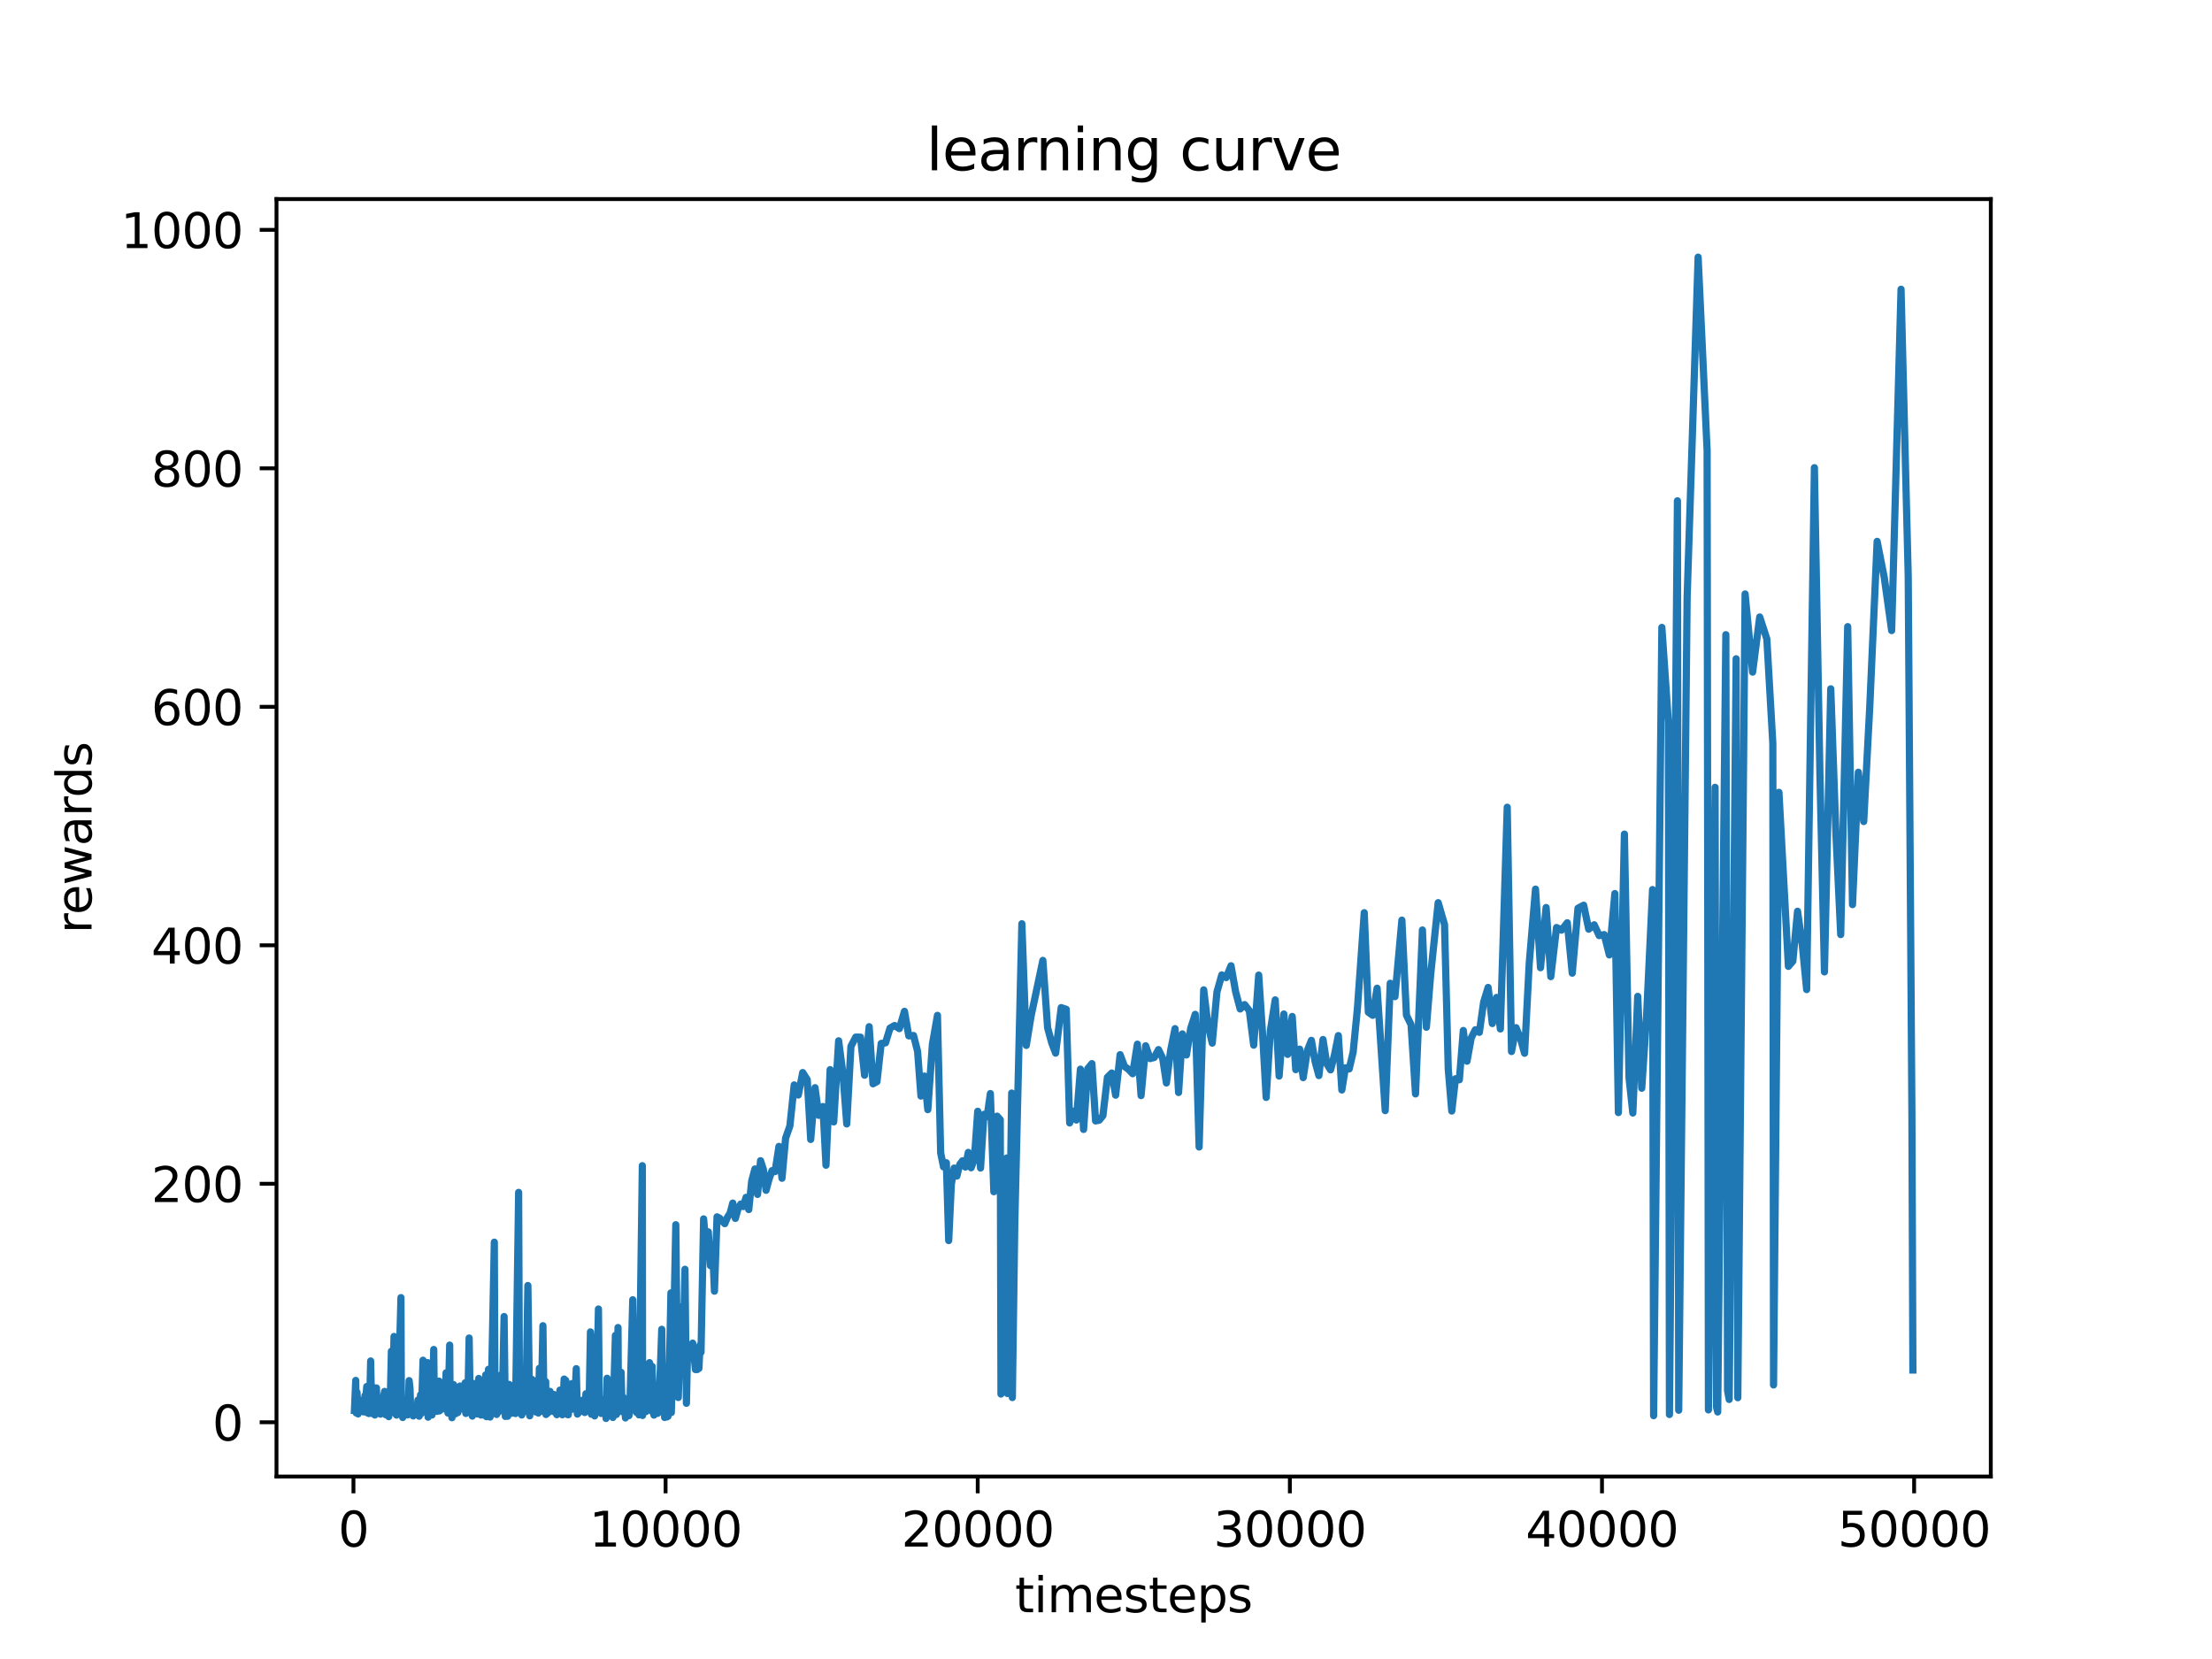 <?xml version="1.0" encoding="utf-8" standalone="no"?>
<!DOCTYPE svg PUBLIC "-//W3C//DTD SVG 1.1//EN"
  "http://www.w3.org/Graphics/SVG/1.1/DTD/svg11.dtd">
<svg xmlns:xlink="http://www.w3.org/1999/xlink" width="460.8pt" height="345.6pt" viewBox="0 0 460.8 345.6" xmlns="http://www.w3.org/2000/svg" version="1.1">
 <defs>
  <style type="text/css">*{stroke-linejoin: round; stroke-linecap: butt}</style>
 </defs>
 <g id="figure_1">
  <g id="patch_1">
   <path d="M 0 345.6 
L 460.8 345.6 
L 460.8 0 
L 0 0 
z
" style="fill: #ffffff"/>
  </g>
  <g id="axes_1">
   <g id="patch_2">
    <path d="M 57.6 307.584 
L 414.72 307.584 
L 414.72 41.472 
L 57.6 41.472 
z
" style="fill: #ffffff"/>
   </g>
   <g id="matplotlib.axis_1">
    <g id="xtick_1">
     <g id="line2d_1">
      <defs>
       <path id="m6074f34880" d="M 0 0 
L 0 3.5 
" style="stroke: #000000; stroke-width: 0.8"/>
      </defs>
      <g>
       <use xlink:href="#m6074f34880" x="73.631" y="307.584" style="stroke: #000000; stroke-width: 0.8"/>
      </g>
     </g>
     <g id="text_1">
      <!-- 0 -->
      <g transform="translate(70.45 322.182) scale(0.1 -0.1)">
       <defs>
        <path id="DejaVuSans-30" d="M 2034 4250 
Q 1547 4250 1301 3770 
Q 1056 3291 1056 2328 
Q 1056 1369 1301 889 
Q 1547 409 2034 409 
Q 2525 409 2770 889 
Q 3016 1369 3016 2328 
Q 3016 3291 2770 3770 
Q 2525 4250 2034 4250 
z
M 2034 4750 
Q 2819 4750 3233 4129 
Q 3647 3509 3647 2328 
Q 3647 1150 3233 529 
Q 2819 -91 2034 -91 
Q 1250 -91 836 529 
Q 422 1150 422 2328 
Q 422 3509 836 4129 
Q 1250 4750 2034 4750 
z
" transform="scale(0.016)"/>
       </defs>
       <use xlink:href="#DejaVuSans-30"/>
      </g>
     </g>
    </g>
    <g id="xtick_2">
     <g id="line2d_2">
      <g>
       <use xlink:href="#m6074f34880" x="138.654" y="307.584" style="stroke: #000000; stroke-width: 0.8"/>
      </g>
     </g>
     <g id="text_2">
      <!-- 10000 -->
      <g transform="translate(122.748 322.182) scale(0.1 -0.1)">
       <defs>
        <path id="DejaVuSans-31" d="M 794 531 
L 1825 531 
L 1825 4091 
L 703 3866 
L 703 4441 
L 1819 4666 
L 2450 4666 
L 2450 531 
L 3481 531 
L 3481 0 
L 794 0 
L 794 531 
z
" transform="scale(0.016)"/>
       </defs>
       <use xlink:href="#DejaVuSans-31"/>
       <use xlink:href="#DejaVuSans-30" x="63.623"/>
       <use xlink:href="#DejaVuSans-30" x="127.246"/>
       <use xlink:href="#DejaVuSans-30" x="190.869"/>
       <use xlink:href="#DejaVuSans-30" x="254.492"/>
      </g>
     </g>
    </g>
    <g id="xtick_3">
     <g id="line2d_3">
      <g>
       <use xlink:href="#m6074f34880" x="203.678" y="307.584" style="stroke: #000000; stroke-width: 0.8"/>
      </g>
     </g>
     <g id="text_3">
      <!-- 20000 -->
      <g transform="translate(187.771 322.182) scale(0.1 -0.1)">
       <defs>
        <path id="DejaVuSans-32" d="M 1228 531 
L 3431 531 
L 3431 0 
L 469 0 
L 469 531 
Q 828 903 1448 1529 
Q 2069 2156 2228 2338 
Q 2531 2678 2651 2914 
Q 2772 3150 2772 3378 
Q 2772 3750 2511 3984 
Q 2250 4219 1831 4219 
Q 1534 4219 1204 4116 
Q 875 4013 500 3803 
L 500 4441 
Q 881 4594 1212 4672 
Q 1544 4750 1819 4750 
Q 2544 4750 2975 4387 
Q 3406 4025 3406 3419 
Q 3406 3131 3298 2873 
Q 3191 2616 2906 2266 
Q 2828 2175 2409 1742 
Q 1991 1309 1228 531 
z
" transform="scale(0.016)"/>
       </defs>
       <use xlink:href="#DejaVuSans-32"/>
       <use xlink:href="#DejaVuSans-30" x="63.623"/>
       <use xlink:href="#DejaVuSans-30" x="127.246"/>
       <use xlink:href="#DejaVuSans-30" x="190.869"/>
       <use xlink:href="#DejaVuSans-30" x="254.492"/>
      </g>
     </g>
    </g>
    <g id="xtick_4">
     <g id="line2d_4">
      <g>
       <use xlink:href="#m6074f34880" x="268.701" y="307.584" style="stroke: #000000; stroke-width: 0.8"/>
      </g>
     </g>
     <g id="text_4">
      <!-- 30000 -->
      <g transform="translate(252.795 322.182) scale(0.1 -0.1)">
       <defs>
        <path id="DejaVuSans-33" d="M 2597 2516 
Q 3050 2419 3304 2112 
Q 3559 1806 3559 1356 
Q 3559 666 3084 287 
Q 2609 -91 1734 -91 
Q 1441 -91 1130 -33 
Q 819 25 488 141 
L 488 750 
Q 750 597 1062 519 
Q 1375 441 1716 441 
Q 2309 441 2620 675 
Q 2931 909 2931 1356 
Q 2931 1769 2642 2001 
Q 2353 2234 1838 2234 
L 1294 2234 
L 1294 2753 
L 1863 2753 
Q 2328 2753 2575 2939 
Q 2822 3125 2822 3475 
Q 2822 3834 2567 4026 
Q 2313 4219 1838 4219 
Q 1578 4219 1281 4162 
Q 984 4106 628 3988 
L 628 4550 
Q 988 4650 1302 4700 
Q 1616 4750 1894 4750 
Q 2613 4750 3031 4423 
Q 3450 4097 3450 3541 
Q 3450 3153 3228 2886 
Q 3006 2619 2597 2516 
z
" transform="scale(0.016)"/>
       </defs>
       <use xlink:href="#DejaVuSans-33"/>
       <use xlink:href="#DejaVuSans-30" x="63.623"/>
       <use xlink:href="#DejaVuSans-30" x="127.246"/>
       <use xlink:href="#DejaVuSans-30" x="190.869"/>
       <use xlink:href="#DejaVuSans-30" x="254.492"/>
      </g>
     </g>
    </g>
    <g id="xtick_5">
     <g id="line2d_5">
      <g>
       <use xlink:href="#m6074f34880" x="333.724" y="307.584" style="stroke: #000000; stroke-width: 0.8"/>
      </g>
     </g>
     <g id="text_5">
      <!-- 40000 -->
      <g transform="translate(317.818 322.182) scale(0.1 -0.1)">
       <defs>
        <path id="DejaVuSans-34" d="M 2419 4116 
L 825 1625 
L 2419 1625 
L 2419 4116 
z
M 2253 4666 
L 3047 4666 
L 3047 1625 
L 3713 1625 
L 3713 1100 
L 3047 1100 
L 3047 0 
L 2419 0 
L 2419 1100 
L 313 1100 
L 313 1709 
L 2253 4666 
z
" transform="scale(0.016)"/>
       </defs>
       <use xlink:href="#DejaVuSans-34"/>
       <use xlink:href="#DejaVuSans-30" x="63.623"/>
       <use xlink:href="#DejaVuSans-30" x="127.246"/>
       <use xlink:href="#DejaVuSans-30" x="190.869"/>
       <use xlink:href="#DejaVuSans-30" x="254.492"/>
      </g>
     </g>
    </g>
    <g id="xtick_6">
     <g id="line2d_6">
      <g>
       <use xlink:href="#m6074f34880" x="398.747" y="307.584" style="stroke: #000000; stroke-width: 0.8"/>
      </g>
     </g>
     <g id="text_6">
      <!-- 50000 -->
      <g transform="translate(382.841 322.182) scale(0.1 -0.1)">
       <defs>
        <path id="DejaVuSans-35" d="M 691 4666 
L 3169 4666 
L 3169 4134 
L 1269 4134 
L 1269 2991 
Q 1406 3038 1543 3061 
Q 1681 3084 1819 3084 
Q 2600 3084 3056 2656 
Q 3513 2228 3513 1497 
Q 3513 744 3044 326 
Q 2575 -91 1722 -91 
Q 1428 -91 1123 -41 
Q 819 9 494 109 
L 494 744 
Q 775 591 1075 516 
Q 1375 441 1709 441 
Q 2250 441 2565 725 
Q 2881 1009 2881 1497 
Q 2881 1984 2565 2268 
Q 2250 2553 1709 2553 
Q 1456 2553 1204 2497 
Q 953 2441 691 2322 
L 691 4666 
z
" transform="scale(0.016)"/>
       </defs>
       <use xlink:href="#DejaVuSans-35"/>
       <use xlink:href="#DejaVuSans-30" x="63.623"/>
       <use xlink:href="#DejaVuSans-30" x="127.246"/>
       <use xlink:href="#DejaVuSans-30" x="190.869"/>
       <use xlink:href="#DejaVuSans-30" x="254.492"/>
      </g>
     </g>
    </g>
    <g id="text_7">
     <!-- timesteps -->
     <g transform="translate(211.444 335.861) scale(0.1 -0.1)">
      <defs>
       <path id="DejaVuSans-74" d="M 1172 4494 
L 1172 3500 
L 2356 3500 
L 2356 3053 
L 1172 3053 
L 1172 1153 
Q 1172 725 1289 603 
Q 1406 481 1766 481 
L 2356 481 
L 2356 0 
L 1766 0 
Q 1100 0 847 248 
Q 594 497 594 1153 
L 594 3053 
L 172 3053 
L 172 3500 
L 594 3500 
L 594 4494 
L 1172 4494 
z
" transform="scale(0.016)"/>
       <path id="DejaVuSans-69" d="M 603 3500 
L 1178 3500 
L 1178 0 
L 603 0 
L 603 3500 
z
M 603 4863 
L 1178 4863 
L 1178 4134 
L 603 4134 
L 603 4863 
z
" transform="scale(0.016)"/>
       <path id="DejaVuSans-6d" d="M 3328 2828 
Q 3544 3216 3844 3400 
Q 4144 3584 4550 3584 
Q 5097 3584 5394 3201 
Q 5691 2819 5691 2113 
L 5691 0 
L 5113 0 
L 5113 2094 
Q 5113 2597 4934 2840 
Q 4756 3084 4391 3084 
Q 3944 3084 3684 2787 
Q 3425 2491 3425 1978 
L 3425 0 
L 2847 0 
L 2847 2094 
Q 2847 2600 2669 2842 
Q 2491 3084 2119 3084 
Q 1678 3084 1418 2786 
Q 1159 2488 1159 1978 
L 1159 0 
L 581 0 
L 581 3500 
L 1159 3500 
L 1159 2956 
Q 1356 3278 1631 3431 
Q 1906 3584 2284 3584 
Q 2666 3584 2933 3390 
Q 3200 3197 3328 2828 
z
" transform="scale(0.016)"/>
       <path id="DejaVuSans-65" d="M 3597 1894 
L 3597 1613 
L 953 1613 
Q 991 1019 1311 708 
Q 1631 397 2203 397 
Q 2534 397 2845 478 
Q 3156 559 3463 722 
L 3463 178 
Q 3153 47 2828 -22 
Q 2503 -91 2169 -91 
Q 1331 -91 842 396 
Q 353 884 353 1716 
Q 353 2575 817 3079 
Q 1281 3584 2069 3584 
Q 2775 3584 3186 3129 
Q 3597 2675 3597 1894 
z
M 3022 2063 
Q 3016 2534 2758 2815 
Q 2500 3097 2075 3097 
Q 1594 3097 1305 2825 
Q 1016 2553 972 2059 
L 3022 2063 
z
" transform="scale(0.016)"/>
       <path id="DejaVuSans-73" d="M 2834 3397 
L 2834 2853 
Q 2591 2978 2328 3040 
Q 2066 3103 1784 3103 
Q 1356 3103 1142 2972 
Q 928 2841 928 2578 
Q 928 2378 1081 2264 
Q 1234 2150 1697 2047 
L 1894 2003 
Q 2506 1872 2764 1633 
Q 3022 1394 3022 966 
Q 3022 478 2636 193 
Q 2250 -91 1575 -91 
Q 1294 -91 989 -36 
Q 684 19 347 128 
L 347 722 
Q 666 556 975 473 
Q 1284 391 1588 391 
Q 1994 391 2212 530 
Q 2431 669 2431 922 
Q 2431 1156 2273 1281 
Q 2116 1406 1581 1522 
L 1381 1569 
Q 847 1681 609 1914 
Q 372 2147 372 2553 
Q 372 3047 722 3315 
Q 1072 3584 1716 3584 
Q 2034 3584 2315 3537 
Q 2597 3491 2834 3397 
z
" transform="scale(0.016)"/>
       <path id="DejaVuSans-70" d="M 1159 525 
L 1159 -1331 
L 581 -1331 
L 581 3500 
L 1159 3500 
L 1159 2969 
Q 1341 3281 1617 3432 
Q 1894 3584 2278 3584 
Q 2916 3584 3314 3078 
Q 3713 2572 3713 1747 
Q 3713 922 3314 415 
Q 2916 -91 2278 -91 
Q 1894 -91 1617 61 
Q 1341 213 1159 525 
z
M 3116 1747 
Q 3116 2381 2855 2742 
Q 2594 3103 2138 3103 
Q 1681 3103 1420 2742 
Q 1159 2381 1159 1747 
Q 1159 1113 1420 752 
Q 1681 391 2138 391 
Q 2594 391 2855 752 
Q 3116 1113 3116 1747 
z
" transform="scale(0.016)"/>
      </defs>
      <use xlink:href="#DejaVuSans-74"/>
      <use xlink:href="#DejaVuSans-69" x="39.209"/>
      <use xlink:href="#DejaVuSans-6d" x="66.992"/>
      <use xlink:href="#DejaVuSans-65" x="164.404"/>
      <use xlink:href="#DejaVuSans-73" x="225.928"/>
      <use xlink:href="#DejaVuSans-74" x="278.027"/>
      <use xlink:href="#DejaVuSans-65" x="317.236"/>
      <use xlink:href="#DejaVuSans-70" x="378.76"/>
      <use xlink:href="#DejaVuSans-73" x="442.236"/>
     </g>
    </g>
   </g>
   <g id="matplotlib.axis_2">
    <g id="ytick_1">
     <g id="line2d_7">
      <defs>
       <path id="m341e2d1caa" d="M 0 0 
L -3.5 0 
" style="stroke: #000000; stroke-width: 0.8"/>
      </defs>
      <g>
       <use xlink:href="#m341e2d1caa" x="57.6" y="296.284" style="stroke: #000000; stroke-width: 0.8"/>
      </g>
     </g>
     <g id="text_8">
      <!-- 0 -->
      <g transform="translate(44.237 300.083) scale(0.1 -0.1)">
       <use xlink:href="#DejaVuSans-30"/>
      </g>
     </g>
    </g>
    <g id="ytick_2">
     <g id="line2d_8">
      <g>
       <use xlink:href="#m341e2d1caa" x="57.6" y="246.603" style="stroke: #000000; stroke-width: 0.8"/>
      </g>
     </g>
     <g id="text_9">
      <!-- 200 -->
      <g transform="translate(31.512 250.402) scale(0.1 -0.1)">
       <use xlink:href="#DejaVuSans-32"/>
       <use xlink:href="#DejaVuSans-30" x="63.623"/>
       <use xlink:href="#DejaVuSans-30" x="127.246"/>
      </g>
     </g>
    </g>
    <g id="ytick_3">
     <g id="line2d_9">
      <g>
       <use xlink:href="#m341e2d1caa" x="57.6" y="196.922" style="stroke: #000000; stroke-width: 0.8"/>
      </g>
     </g>
     <g id="text_10">
      <!-- 400 -->
      <g transform="translate(31.512 200.721) scale(0.1 -0.1)">
       <use xlink:href="#DejaVuSans-34"/>
       <use xlink:href="#DejaVuSans-30" x="63.623"/>
       <use xlink:href="#DejaVuSans-30" x="127.246"/>
      </g>
     </g>
    </g>
    <g id="ytick_4">
     <g id="line2d_10">
      <g>
       <use xlink:href="#m341e2d1caa" x="57.6" y="147.241" style="stroke: #000000; stroke-width: 0.8"/>
      </g>
     </g>
     <g id="text_11">
      <!-- 600 -->
      <g transform="translate(31.512 151.04) scale(0.1 -0.1)">
       <defs>
        <path id="DejaVuSans-36" d="M 2113 2584 
Q 1688 2584 1439 2293 
Q 1191 2003 1191 1497 
Q 1191 994 1439 701 
Q 1688 409 2113 409 
Q 2538 409 2786 701 
Q 3034 994 3034 1497 
Q 3034 2003 2786 2293 
Q 2538 2584 2113 2584 
z
M 3366 4563 
L 3366 3988 
Q 3128 4100 2886 4159 
Q 2644 4219 2406 4219 
Q 1781 4219 1451 3797 
Q 1122 3375 1075 2522 
Q 1259 2794 1537 2939 
Q 1816 3084 2150 3084 
Q 2853 3084 3261 2657 
Q 3669 2231 3669 1497 
Q 3669 778 3244 343 
Q 2819 -91 2113 -91 
Q 1303 -91 875 529 
Q 447 1150 447 2328 
Q 447 3434 972 4092 
Q 1497 4750 2381 4750 
Q 2619 4750 2861 4703 
Q 3103 4656 3366 4563 
z
" transform="scale(0.016)"/>
       </defs>
       <use xlink:href="#DejaVuSans-36"/>
       <use xlink:href="#DejaVuSans-30" x="63.623"/>
       <use xlink:href="#DejaVuSans-30" x="127.246"/>
      </g>
     </g>
    </g>
    <g id="ytick_5">
     <g id="line2d_11">
      <g>
       <use xlink:href="#m341e2d1caa" x="57.6" y="97.56" style="stroke: #000000; stroke-width: 0.8"/>
      </g>
     </g>
     <g id="text_12">
      <!-- 800 -->
      <g transform="translate(31.512 101.359) scale(0.1 -0.1)">
       <defs>
        <path id="DejaVuSans-38" d="M 2034 2216 
Q 1584 2216 1326 1975 
Q 1069 1734 1069 1313 
Q 1069 891 1326 650 
Q 1584 409 2034 409 
Q 2484 409 2743 651 
Q 3003 894 3003 1313 
Q 3003 1734 2745 1975 
Q 2488 2216 2034 2216 
z
M 1403 2484 
Q 997 2584 770 2862 
Q 544 3141 544 3541 
Q 544 4100 942 4425 
Q 1341 4750 2034 4750 
Q 2731 4750 3128 4425 
Q 3525 4100 3525 3541 
Q 3525 3141 3298 2862 
Q 3072 2584 2669 2484 
Q 3125 2378 3379 2068 
Q 3634 1759 3634 1313 
Q 3634 634 3220 271 
Q 2806 -91 2034 -91 
Q 1263 -91 848 271 
Q 434 634 434 1313 
Q 434 1759 690 2068 
Q 947 2378 1403 2484 
z
M 1172 3481 
Q 1172 3119 1398 2916 
Q 1625 2713 2034 2713 
Q 2441 2713 2670 2916 
Q 2900 3119 2900 3481 
Q 2900 3844 2670 4047 
Q 2441 4250 2034 4250 
Q 1625 4250 1398 4047 
Q 1172 3844 1172 3481 
z
" transform="scale(0.016)"/>
       </defs>
       <use xlink:href="#DejaVuSans-38"/>
       <use xlink:href="#DejaVuSans-30" x="63.623"/>
       <use xlink:href="#DejaVuSans-30" x="127.246"/>
      </g>
     </g>
    </g>
    <g id="ytick_6">
     <g id="line2d_12">
      <g>
       <use xlink:href="#m341e2d1caa" x="57.6" y="47.879" style="stroke: #000000; stroke-width: 0.8"/>
      </g>
     </g>
     <g id="text_13">
      <!-- 1000 -->
      <g transform="translate(25.15 51.678) scale(0.1 -0.1)">
       <use xlink:href="#DejaVuSans-31"/>
       <use xlink:href="#DejaVuSans-30" x="63.623"/>
       <use xlink:href="#DejaVuSans-30" x="127.246"/>
       <use xlink:href="#DejaVuSans-30" x="190.869"/>
      </g>
     </g>
    </g>
    <g id="text_14">
     <!-- rewards -->
     <g transform="translate(19.07 194.448) rotate(-90) scale(0.1 -0.1)">
      <defs>
       <path id="DejaVuSans-72" d="M 2631 2963 
Q 2534 3019 2420 3045 
Q 2306 3072 2169 3072 
Q 1681 3072 1420 2755 
Q 1159 2438 1159 1844 
L 1159 0 
L 581 0 
L 581 3500 
L 1159 3500 
L 1159 2956 
Q 1341 3275 1631 3429 
Q 1922 3584 2338 3584 
Q 2397 3584 2469 3576 
Q 2541 3569 2628 3553 
L 2631 2963 
z
" transform="scale(0.016)"/>
       <path id="DejaVuSans-77" d="M 269 3500 
L 844 3500 
L 1563 769 
L 2278 3500 
L 2956 3500 
L 3675 769 
L 4391 3500 
L 4966 3500 
L 4050 0 
L 3372 0 
L 2619 2869 
L 1863 0 
L 1184 0 
L 269 3500 
z
" transform="scale(0.016)"/>
       <path id="DejaVuSans-61" d="M 2194 1759 
Q 1497 1759 1228 1600 
Q 959 1441 959 1056 
Q 959 750 1161 570 
Q 1363 391 1709 391 
Q 2188 391 2477 730 
Q 2766 1069 2766 1631 
L 2766 1759 
L 2194 1759 
z
M 3341 1997 
L 3341 0 
L 2766 0 
L 2766 531 
Q 2569 213 2275 61 
Q 1981 -91 1556 -91 
Q 1019 -91 701 211 
Q 384 513 384 1019 
Q 384 1609 779 1909 
Q 1175 2209 1959 2209 
L 2766 2209 
L 2766 2266 
Q 2766 2663 2505 2880 
Q 2244 3097 1772 3097 
Q 1472 3097 1187 3025 
Q 903 2953 641 2809 
L 641 3341 
Q 956 3463 1253 3523 
Q 1550 3584 1831 3584 
Q 2591 3584 2966 3190 
Q 3341 2797 3341 1997 
z
" transform="scale(0.016)"/>
       <path id="DejaVuSans-64" d="M 2906 2969 
L 2906 4863 
L 3481 4863 
L 3481 0 
L 2906 0 
L 2906 525 
Q 2725 213 2448 61 
Q 2172 -91 1784 -91 
Q 1150 -91 751 415 
Q 353 922 353 1747 
Q 353 2572 751 3078 
Q 1150 3584 1784 3584 
Q 2172 3584 2448 3432 
Q 2725 3281 2906 2969 
z
M 947 1747 
Q 947 1113 1208 752 
Q 1469 391 1925 391 
Q 2381 391 2643 752 
Q 2906 1113 2906 1747 
Q 2906 2381 2643 2742 
Q 2381 3103 1925 3103 
Q 1469 3103 1208 2742 
Q 947 2381 947 1747 
z
" transform="scale(0.016)"/>
      </defs>
      <use xlink:href="#DejaVuSans-72"/>
      <use xlink:href="#DejaVuSans-65" x="38.863"/>
      <use xlink:href="#DejaVuSans-77" x="100.387"/>
      <use xlink:href="#DejaVuSans-61" x="182.174"/>
      <use xlink:href="#DejaVuSans-72" x="243.453"/>
      <use xlink:href="#DejaVuSans-64" x="282.816"/>
      <use xlink:href="#DejaVuSans-73" x="346.293"/>
     </g>
    </g>
   </g>
   <g id="line2d_13">
    <path d="M 73.833 293.829 
L 74.106 287.565 
L 74.203 294.336 
L 74.372 290.065 
L 74.6 294.548 
L 74.763 291.561 
L 74.834 293.799 
L 74.984 293.462 
L 75.101 293.773 
L 75.439 293.201 
L 75.53 292.917 
L 75.64 294.024 
L 75.777 294.125 
L 75.907 293.901 
L 76.037 290.706 
L 76.161 291.798 
L 76.401 288.835 
L 76.557 294.348 
L 76.772 291.774 
L 76.856 294.468 
L 76.98 293.218 
L 77.214 283.521 
L 77.442 294.395 
L 77.559 292.461 
L 77.63 294.493 
L 77.845 289.044 
L 78.085 294.77 
L 78.423 289.137 
L 78.527 293.376 
L 78.787 292.121 
L 78.898 294.455 
L 79.113 291.771 
L 79.282 294.591 
L 79.451 293.865 
L 79.561 292.654 
L 79.678 293.788 
L 79.828 291.332 
L 80.12 289.852 
L 80.29 291.863 
L 80.361 294.722 
L 80.465 294.647 
L 80.615 294.169 
L 80.686 294.386 
L 80.803 293.428 
L 80.979 295.115 
L 81.07 293.244 
L 81.148 294.203 
L 81.258 293.742 
L 81.531 281.485 
L 81.74 293.554 
L 82.084 278.409 
L 82.351 294.487 
L 82.539 291.774 
L 82.598 294.793 
L 82.741 291.573 
L 82.929 292.304 
L 83.528 270.315 
L 83.619 294.674 
L 83.716 294.333 
L 83.801 294.387 
L 83.892 295.293 
L 84.067 292.631 
L 84.158 293.441 
L 84.393 291.806 
L 84.477 293.341 
L 84.744 292.215 
L 84.919 294.751 
L 85.004 294.201 
L 85.225 287.603 
L 85.407 289.111 
L 85.582 294.586 
L 85.914 293.516 
L 86.077 294.966 
L 86.161 293.613 
L 86.298 293.376 
L 86.454 294.026 
L 86.681 292.828 
L 86.805 293.351 
L 86.948 292.765 
L 87.065 291.66 
L 87.149 293.911 
L 87.267 293.707 
L 87.319 295.026 
L 87.605 290.569 
L 87.741 294.461 
L 87.826 293.419 
L 88.125 283.355 
L 88.203 294.091 
L 88.359 294.111 
L 88.469 292.65 
L 88.73 294.174 
L 88.808 294.165 
L 89.074 283.86 
L 89.178 295.224 
L 89.38 293.534 
L 89.568 293.944 
L 89.679 292.598 
L 89.802 293.432 
L 89.939 293.139 
L 89.998 294.768 
L 90.355 281.123 
L 90.479 292.089 
L 90.602 292.315 
L 90.778 291.526 
L 91.031 294.014 
L 91.239 293.318 
L 91.461 287.719 
L 91.552 293.919 
L 91.656 292.32 
L 91.74 293.625 
L 91.87 293.104 
L 91.994 293.591 
L 92.293 288.614 
L 92.449 293.471 
L 92.657 293.308 
L 92.93 285.977 
L 93.119 289.758 
L 93.314 294.364 
L 93.678 280.212 
L 93.775 293.716 
L 93.938 292.752 
L 94.146 295.344 
L 94.315 294.333 
L 94.484 288.438 
L 94.816 294.155 
L 94.881 294.521 
L 94.965 294.325 
L 95.082 291.958 
L 95.238 291.081 
L 95.375 294.27 
L 95.524 291.602 
L 95.642 293.311 
L 95.843 288.734 
L 95.999 289.93 
L 96.09 293.034 
L 96.194 291.968 
L 96.279 293.456 
L 96.454 292.217 
L 96.571 293.62 
L 96.714 292.134 
L 96.903 288.064 
L 97.04 294.444 
L 97.209 291.127 
L 97.313 294.065 
L 97.43 293.255 
L 97.729 278.732 
L 97.995 294.378 
L 98.125 292.12 
L 98.294 292.616 
L 98.399 295.001 
L 98.496 292.723 
L 98.626 293.16 
L 98.815 288.215 
L 99.01 291.765 
L 99.205 290.724 
L 99.283 293.817 
L 99.432 294.545 
L 99.523 293.067 
L 99.725 287.155 
L 99.901 293.842 
L 100.031 294.575 
L 100.102 294.479 
L 100.187 294.78 
L 100.395 293.144 
L 100.557 289.033 
L 100.694 290.522 
L 100.843 294.802 
L 101.182 286.417 
L 101.338 295.125 
L 101.754 285.256 
L 101.877 294.163 
L 102.02 292.202 
L 102.092 295.203 
L 102.267 294.235 
L 102.976 258.771 
L 103.113 293.231 
L 103.23 293.604 
L 103.366 291.637 
L 103.451 294.662 
L 103.568 291.561 
L 103.704 292.197 
L 103.821 294.198 
L 104.062 292.747 
L 104.394 286.388 
L 104.621 293.355 
L 105.011 274.256 
L 105.271 295.069 
L 105.382 291.373 
L 105.577 294.338 
L 105.694 291.389 
L 105.753 295.033 
L 105.844 293.919 
L 106.084 288.402 
L 106.429 294.257 
L 106.604 294.394 
L 106.917 290.428 
L 107.196 294.349 
L 107.268 294.222 
L 107.385 294.473 
L 108.041 248.396 
L 108.217 293.889 
L 108.321 293.342 
L 108.393 294.099 
L 108.607 288.794 
L 108.685 294.768 
L 108.971 293.717 
L 109.056 293.997 
L 109.147 293.899 
L 109.361 291.382 
L 109.53 294.042 
L 109.966 267.796 
L 110.356 294.941 
L 110.532 288.64 
L 110.824 287.346 
L 110.968 290.174 
L 111.169 288.249 
L 111.306 293.414 
L 111.41 293.11 
L 111.559 292.063 
L 111.631 294.147 
L 111.709 293.947 
L 112.079 287.396 
L 112.151 294.359 
L 112.359 285.045 
L 112.58 293.749 
L 112.723 293.994 
L 113.1 276.169 
L 113.315 292.768 
L 113.679 287.813 
L 113.737 294.669 
L 113.913 292.184 
L 114.017 294.438 
L 114.095 293.73 
L 114.271 292.032 
L 114.446 294.094 
L 114.583 289.849 
L 114.661 293.703 
L 114.791 290.949 
L 114.986 293.945 
L 115.233 292.444 
L 115.415 290.505 
L 115.597 294.212 
L 115.721 293.333 
L 115.786 294.376 
L 115.89 293.323 
L 115.994 294.706 
L 116.143 291.128 
L 116.325 294.052 
L 116.423 294.234 
L 116.501 293.62 
L 116.644 289.589 
L 116.917 293.483 
L 117.093 291.358 
L 117.151 294.72 
L 117.522 287.284 
L 117.6 294.407 
L 117.84 287.54 
L 117.957 291.692 
L 118.107 292.003 
L 118.237 294.7 
L 118.328 294.504 
L 118.387 294.719 
L 118.874 289.691 
L 119.069 288.245 
L 119.264 293.553 
L 119.355 293.181 
L 119.486 293.2 
L 119.596 291.283 
L 119.713 292.518 
L 120.045 285.117 
L 120.279 294.579 
L 120.389 294.491 
L 120.506 293.011 
L 120.708 293.906 
L 120.89 294.053 
L 120.981 293.16 
L 121.118 292.949 
L 121.345 291.684 
L 121.612 293.696 
L 121.696 293.551 
L 121.813 294.255 
L 122.06 290.346 
L 122.197 293.112 
L 122.34 292.984 
L 122.464 291.955 
L 122.587 293.553 
L 122.73 292.066 
L 123.003 277.462 
L 123.198 294.617 
L 123.27 294.588 
L 123.79 278.565 
L 123.875 294.96 
L 124.011 293.029 
L 124.226 292.53 
L 124.668 272.689 
L 124.856 293.157 
L 125.234 294.451 
L 125.331 294.072 
L 125.507 291.536 
L 125.643 293.627 
L 125.806 293.44 
L 125.877 293.782 
L 125.968 293.566 
L 126.046 293.842 
L 126.196 291.351 
L 126.254 295.488 
L 126.469 287.116 
L 126.619 291.831 
L 126.749 291.477 
L 126.924 294.801 
L 127.015 294.175 
L 127.152 290.875 
L 127.353 294.771 
L 127.444 293.764 
L 127.555 293.127 
L 127.672 295.289 
L 127.757 293.793 
L 128.199 278.191 
L 128.407 294.66 
L 128.745 276.547 
L 128.836 294.001 
L 128.959 294.093 
L 129.181 293.213 
L 129.389 285.869 
L 129.551 292.177 
L 129.805 291.022 
L 130.136 294.51 
L 130.221 294.318 
L 130.286 295.385 
L 130.774 292.528 
L 131.027 294.904 
L 131.196 293.643 
L 131.814 270.763 
L 132.146 292.91 
L 132.289 291.702 
L 132.601 294.238 
L 132.724 292.039 
L 132.887 291.208 
L 133.108 294.744 
L 133.81 242.83 
L 133.862 294.868 
L 133.966 292.776 
L 134.174 284.862 
L 134.473 293.273 
L 134.577 294.055 
L 134.655 293.979 
L 134.76 292.576 
L 135.007 293.569 
L 135.306 283.86 
L 135.592 287.08 
L 135.852 284.644 
L 135.923 294.123 
L 136.171 293.778 
L 136.229 294.794 
L 136.359 292.566 
L 136.45 294.596 
L 136.528 294.204 
L 136.944 291.72 
L 137.016 294.42 
L 137.139 291.413 
L 137.556 285.392 
L 137.855 276.922 
L 138.108 294.059 
L 138.18 294.16 
L 138.381 287.328 
L 138.453 295.288 
L 138.544 294.714 
L 138.641 292.903 
L 138.739 292.93 
L 138.849 293.405 
L 138.921 295.18 
L 139.084 291.936 
L 139.149 295.055 
L 139.37 289.149 
L 139.766 269.331 
L 139.844 294.264 
L 140.26 280.879 
L 140.781 255.133 
L 141.125 286.109 
L 141.301 291.125 
L 141.893 272.244 
L 142.081 283.941 
L 142.276 283.581 
L 142.692 264.415 
L 142.991 292.33 
L 143.187 283.475 
L 143.434 281.596 
L 143.635 282.83 
L 143.843 282.564 
L 144.051 282.558 
L 144.292 279.794 
L 144.877 285.311 
L 145.072 283.536 
L 145.235 285.309 
L 145.436 283.071 
L 145.599 285.071 
L 145.833 280.206 
L 146.035 281.701 
L 146.574 253.916 
L 147.049 259.221 
L 147.556 256.617 
L 147.992 263.653 
L 148.466 260.486 
L 148.831 268.977 
L 149.37 253.488 
L 149.91 253.768 
L 150.983 254.91 
L 151.522 253.628 
L 152.075 252.741 
L 152.654 250.617 
L 153.187 253.822 
L 153.746 251.819 
L 154.318 250.824 
L 154.839 251.356 
L 155.417 249.434 
L 155.983 251.974 
L 156.594 246.006 
L 157.264 243.514 
L 157.81 248.819 
L 158.434 241.794 
L 159.033 243.64 
L 159.585 247.962 
L 160.216 245.618 
L 160.821 243.87 
L 161.452 244.075 
L 162.271 238.813 
L 162.902 245.454 
L 163.656 237.097 
L 164.547 234.555 
L 165.444 226.009 
L 166.302 228.113 
L 167.219 223.431 
L 168.162 224.92 
L 168.884 237.37 
L 169.788 226.586 
L 170.561 232.342 
L 171.426 230.519 
L 172.07 242.737 
L 172.935 222.824 
L 173.676 233.714 
L 174.703 216.818 
L 175.601 223.732 
L 176.394 234.138 
L 177.265 217.979 
L 178.273 216.045 
L 179.261 216.059 
L 180.107 223.991 
L 181.063 213.873 
L 181.862 225.777 
L 182.695 225.317 
L 183.566 217.372 
L 184.47 217.243 
L 185.406 214.176 
L 186.355 213.632 
L 187.35 214.284 
L 188.417 210.679 
L 189.314 215.792 
L 190.309 215.715 
L 191.148 219.01 
L 191.85 228.328 
L 192.591 224.17 
L 193.28 231.16 
L 194.236 217.53 
L 195.29 211.518 
L 195.959 240.155 
L 196.551 243.088 
L 197.143 242.223 
L 197.63 258.436 
L 198.183 246.692 
L 198.762 243.336 
L 199.328 244.999 
L 199.926 242.585 
L 200.518 241.805 
L 201.103 243.112 
L 201.714 240.066 
L 202.299 243.268 
L 202.969 241.509 
L 203.678 231.499 
L 204.263 243.328 
L 204.965 232.138 
L 205.628 232.626 
L 206.311 227.809 
L 207.033 248.264 
L 207.709 232.513 
L 208.372 233.243 
L 208.522 290.408 
L 209.127 242.556 
L 209.725 241.231 
L 209.874 290.299 
L 210.752 227.706 
L 210.889 291.138 
L 211.402 254.726 
L 212.872 192.433 
L 213.795 217.78 
L 214.79 211.675 
L 217.248 200.07 
L 218.236 214.107 
L 219.095 217.258 
L 219.907 219.386 
L 221.065 209.905 
L 222.118 210.258 
L 222.833 233.928 
L 223.536 231.48 
L 224.231 233.327 
L 225.07 222.726 
L 225.727 235.282 
L 226.598 222.628 
L 227.463 221.573 
L 228.23 233.509 
L 228.985 233.352 
L 229.752 232.42 
L 230.695 224.42 
L 231.599 223.531 
L 232.405 228.143 
L 233.341 219.706 
L 234.245 222.144 
L 235.11 222.789 
L 235.955 223.674 
L 236.937 217.521 
L 237.704 228.237 
L 238.667 217.854 
L 239.577 220.522 
L 240.448 220.291 
L 241.333 218.651 
L 242.204 220.445 
L 242.984 225.605 
L 243.856 218.848 
L 244.779 214.286 
L 245.52 227.588 
L 246.313 215.38 
L 247.152 219.772 
L 248.049 214.214 
L 248.986 211.305 
L 249.799 238.94 
L 250.754 206.202 
L 251.619 213.367 
L 252.53 217.305 
L 253.511 206.647 
L 254.519 203.094 
L 255.436 203.654 
L 256.444 201.182 
L 257.406 206.622 
L 258.349 210.187 
L 259.279 209.275 
L 260.254 210.542 
L 261.165 217.726 
L 262.212 203.128 
L 263.031 215.648 
L 263.766 228.616 
L 264.643 214.677 
L 265.651 208.294 
L 266.464 224.164 
L 267.446 211.244 
L 268.239 219.65 
L 269.189 211.751 
L 269.93 222.828 
L 270.743 218.556 
L 271.477 224.49 
L 272.342 218.862 
L 273.187 216.724 
L 273.955 221.136 
L 274.748 224.068 
L 275.606 216.551 
L 276.393 221.608 
L 277.18 222.877 
L 277.973 219.864 
L 278.799 215.731 
L 279.527 227.06 
L 280.275 222.447 
L 281.055 222.687 
L 281.888 219.174 
L 282.778 210.051 
L 284.196 190.131 
L 285.054 210.868 
L 285.958 211.511 
L 286.875 205.863 
L 288.565 231.362 
L 289.612 204.831 
L 290.594 207.619 
L 292.038 191.68 
L 292.987 211.488 
L 293.949 213.46 
L 294.879 227.881 
L 296.316 193.731 
L 297.142 213.994 
L 298.039 202.977 
L 299.6 188.041 
L 300.92 192.61 
L 301.7 222.769 
L 302.428 231.45 
L 303.202 224.721 
L 304.009 224.938 
L 304.834 214.671 
L 305.602 221.073 
L 306.479 216.232 
L 307.331 214.524 
L 308.176 215.055 
L 309.067 208.753 
L 310.004 205.699 
L 310.875 213.224 
L 311.753 207.79 
L 312.553 214.348 
L 313.983 168.157 
L 314.874 219.051 
L 315.823 214.085 
L 316.727 216.332 
L 317.598 219.414 
L 318.567 200.656 
L 319.874 185.223 
L 320.915 201.594 
L 322.085 189.052 
L 323.06 203.451 
L 324.257 193.217 
L 325.304 193.757 
L 326.494 192.228 
L 327.527 202.727 
L 328.724 189.2 
L 329.907 188.575 
L 330.954 193.561 
L 332.099 192.652 
L 333.139 194.902 
L 334.186 194.693 
L 335.252 198.928 
L 336.403 186.14 
L 337.138 231.769 
L 338.393 173.756 
L 339.355 224.503 
L 340.148 231.86 
L 341.169 207.561 
L 342.008 226.699 
L 343.022 211.449 
L 344.258 185.308 
L 344.479 294.915 
L 346.196 130.699 
L 347.555 150.403 
L 347.776 294.669 
L 349.44 104.329 
L 349.707 293.78 
L 351.462 124.411 
L 353.751 53.568 
L 355.624 93.837 
L 355.897 293.709 
L 357.282 164.011 
L 357.575 293.097 
L 357.828 294.14 
L 359.525 132.21 
L 359.883 289.69 
L 360.221 291.531 
L 361.671 137.233 
L 362.016 291.172 
L 363.537 123.733 
L 365.098 140.017 
L 366.58 128.531 
L 368.063 133.099 
L 369.311 154.854 
L 369.461 288.513 
L 370.586 165.059 
L 372.556 201.314 
L 373.479 200.238 
L 374.461 189.83 
L 375.45 196.858 
L 376.36 206.149 
L 377.972 97.426 
L 379.123 161.281 
L 380.066 202.468 
L 381.38 143.49 
L 382.472 174.055 
L 383.454 194.693 
L 384.91 130.536 
L 385.912 188.448 
L 387.128 160.87 
L 388.246 171.138 
L 389.514 147.029 
L 391.042 112.776 
L 392.531 120.348 
L 394.066 131.359 
L 396.023 60.254 
L 397.518 120.014 
L 398.286 232.126 
L 398.487 285.397 
L 398.487 285.397 
" clip-path="url(#p6fdb1ff728)" style="fill: none; stroke: #1f77b4; stroke-width: 1.5; stroke-linecap: square"/>
   </g>
   <g id="patch_3">
    <path d="M 57.6 307.584 
L 57.6 41.472 
" style="fill: none; stroke: #000000; stroke-width: 0.8; stroke-linejoin: miter; stroke-linecap: square"/>
   </g>
   <g id="patch_4">
    <path d="M 414.72 307.584 
L 414.72 41.472 
" style="fill: none; stroke: #000000; stroke-width: 0.8; stroke-linejoin: miter; stroke-linecap: square"/>
   </g>
   <g id="patch_5">
    <path d="M 57.6 307.584 
L 414.72 307.584 
" style="fill: none; stroke: #000000; stroke-width: 0.8; stroke-linejoin: miter; stroke-linecap: square"/>
   </g>
   <g id="patch_6">
    <path d="M 57.6 41.472 
L 414.72 41.472 
" style="fill: none; stroke: #000000; stroke-width: 0.8; stroke-linejoin: miter; stroke-linecap: square"/>
   </g>
   <g id="text_15">
    <!-- learning curve -->
    <g transform="translate(192.964 35.472) scale(0.12 -0.12)">
     <defs>
      <path id="DejaVuSans-6c" d="M 603 4863 
L 1178 4863 
L 1178 0 
L 603 0 
L 603 4863 
z
" transform="scale(0.016)"/>
      <path id="DejaVuSans-6e" d="M 3513 2113 
L 3513 0 
L 2938 0 
L 2938 2094 
Q 2938 2591 2744 2837 
Q 2550 3084 2163 3084 
Q 1697 3084 1428 2787 
Q 1159 2491 1159 1978 
L 1159 0 
L 581 0 
L 581 3500 
L 1159 3500 
L 1159 2956 
Q 1366 3272 1645 3428 
Q 1925 3584 2291 3584 
Q 2894 3584 3203 3211 
Q 3513 2838 3513 2113 
z
" transform="scale(0.016)"/>
      <path id="DejaVuSans-67" d="M 2906 1791 
Q 2906 2416 2648 2759 
Q 2391 3103 1925 3103 
Q 1463 3103 1205 2759 
Q 947 2416 947 1791 
Q 947 1169 1205 825 
Q 1463 481 1925 481 
Q 2391 481 2648 825 
Q 2906 1169 2906 1791 
z
M 3481 434 
Q 3481 -459 3084 -895 
Q 2688 -1331 1869 -1331 
Q 1566 -1331 1297 -1286 
Q 1028 -1241 775 -1147 
L 775 -588 
Q 1028 -725 1275 -790 
Q 1522 -856 1778 -856 
Q 2344 -856 2625 -561 
Q 2906 -266 2906 331 
L 2906 616 
Q 2728 306 2450 153 
Q 2172 0 1784 0 
Q 1141 0 747 490 
Q 353 981 353 1791 
Q 353 2603 747 3093 
Q 1141 3584 1784 3584 
Q 2172 3584 2450 3431 
Q 2728 3278 2906 2969 
L 2906 3500 
L 3481 3500 
L 3481 434 
z
" transform="scale(0.016)"/>
      <path id="DejaVuSans-20" transform="scale(0.016)"/>
      <path id="DejaVuSans-63" d="M 3122 3366 
L 3122 2828 
Q 2878 2963 2633 3030 
Q 2388 3097 2138 3097 
Q 1578 3097 1268 2742 
Q 959 2388 959 1747 
Q 959 1106 1268 751 
Q 1578 397 2138 397 
Q 2388 397 2633 464 
Q 2878 531 3122 666 
L 3122 134 
Q 2881 22 2623 -34 
Q 2366 -91 2075 -91 
Q 1284 -91 818 406 
Q 353 903 353 1747 
Q 353 2603 823 3093 
Q 1294 3584 2113 3584 
Q 2378 3584 2631 3529 
Q 2884 3475 3122 3366 
z
" transform="scale(0.016)"/>
      <path id="DejaVuSans-75" d="M 544 1381 
L 544 3500 
L 1119 3500 
L 1119 1403 
Q 1119 906 1312 657 
Q 1506 409 1894 409 
Q 2359 409 2629 706 
Q 2900 1003 2900 1516 
L 2900 3500 
L 3475 3500 
L 3475 0 
L 2900 0 
L 2900 538 
Q 2691 219 2414 64 
Q 2138 -91 1772 -91 
Q 1169 -91 856 284 
Q 544 659 544 1381 
z
M 1991 3584 
L 1991 3584 
z
" transform="scale(0.016)"/>
      <path id="DejaVuSans-76" d="M 191 3500 
L 800 3500 
L 1894 563 
L 2988 3500 
L 3597 3500 
L 2284 0 
L 1503 0 
L 191 3500 
z
" transform="scale(0.016)"/>
     </defs>
     <use xlink:href="#DejaVuSans-6c"/>
     <use xlink:href="#DejaVuSans-65" x="27.783"/>
     <use xlink:href="#DejaVuSans-61" x="89.307"/>
     <use xlink:href="#DejaVuSans-72" x="150.586"/>
     <use xlink:href="#DejaVuSans-6e" x="189.949"/>
     <use xlink:href="#DejaVuSans-69" x="253.328"/>
     <use xlink:href="#DejaVuSans-6e" x="281.111"/>
     <use xlink:href="#DejaVuSans-67" x="344.49"/>
     <use xlink:href="#DejaVuSans-20" x="407.967"/>
     <use xlink:href="#DejaVuSans-63" x="439.754"/>
     <use xlink:href="#DejaVuSans-75" x="494.734"/>
     <use xlink:href="#DejaVuSans-72" x="558.113"/>
     <use xlink:href="#DejaVuSans-76" x="599.227"/>
     <use xlink:href="#DejaVuSans-65" x="658.406"/>
    </g>
   </g>
  </g>
 </g>
 <defs>
  <clipPath id="p6fdb1ff728">
   <rect x="57.6" y="41.472" width="357.12" height="266.112"/>
  </clipPath>
 </defs>
</svg>
